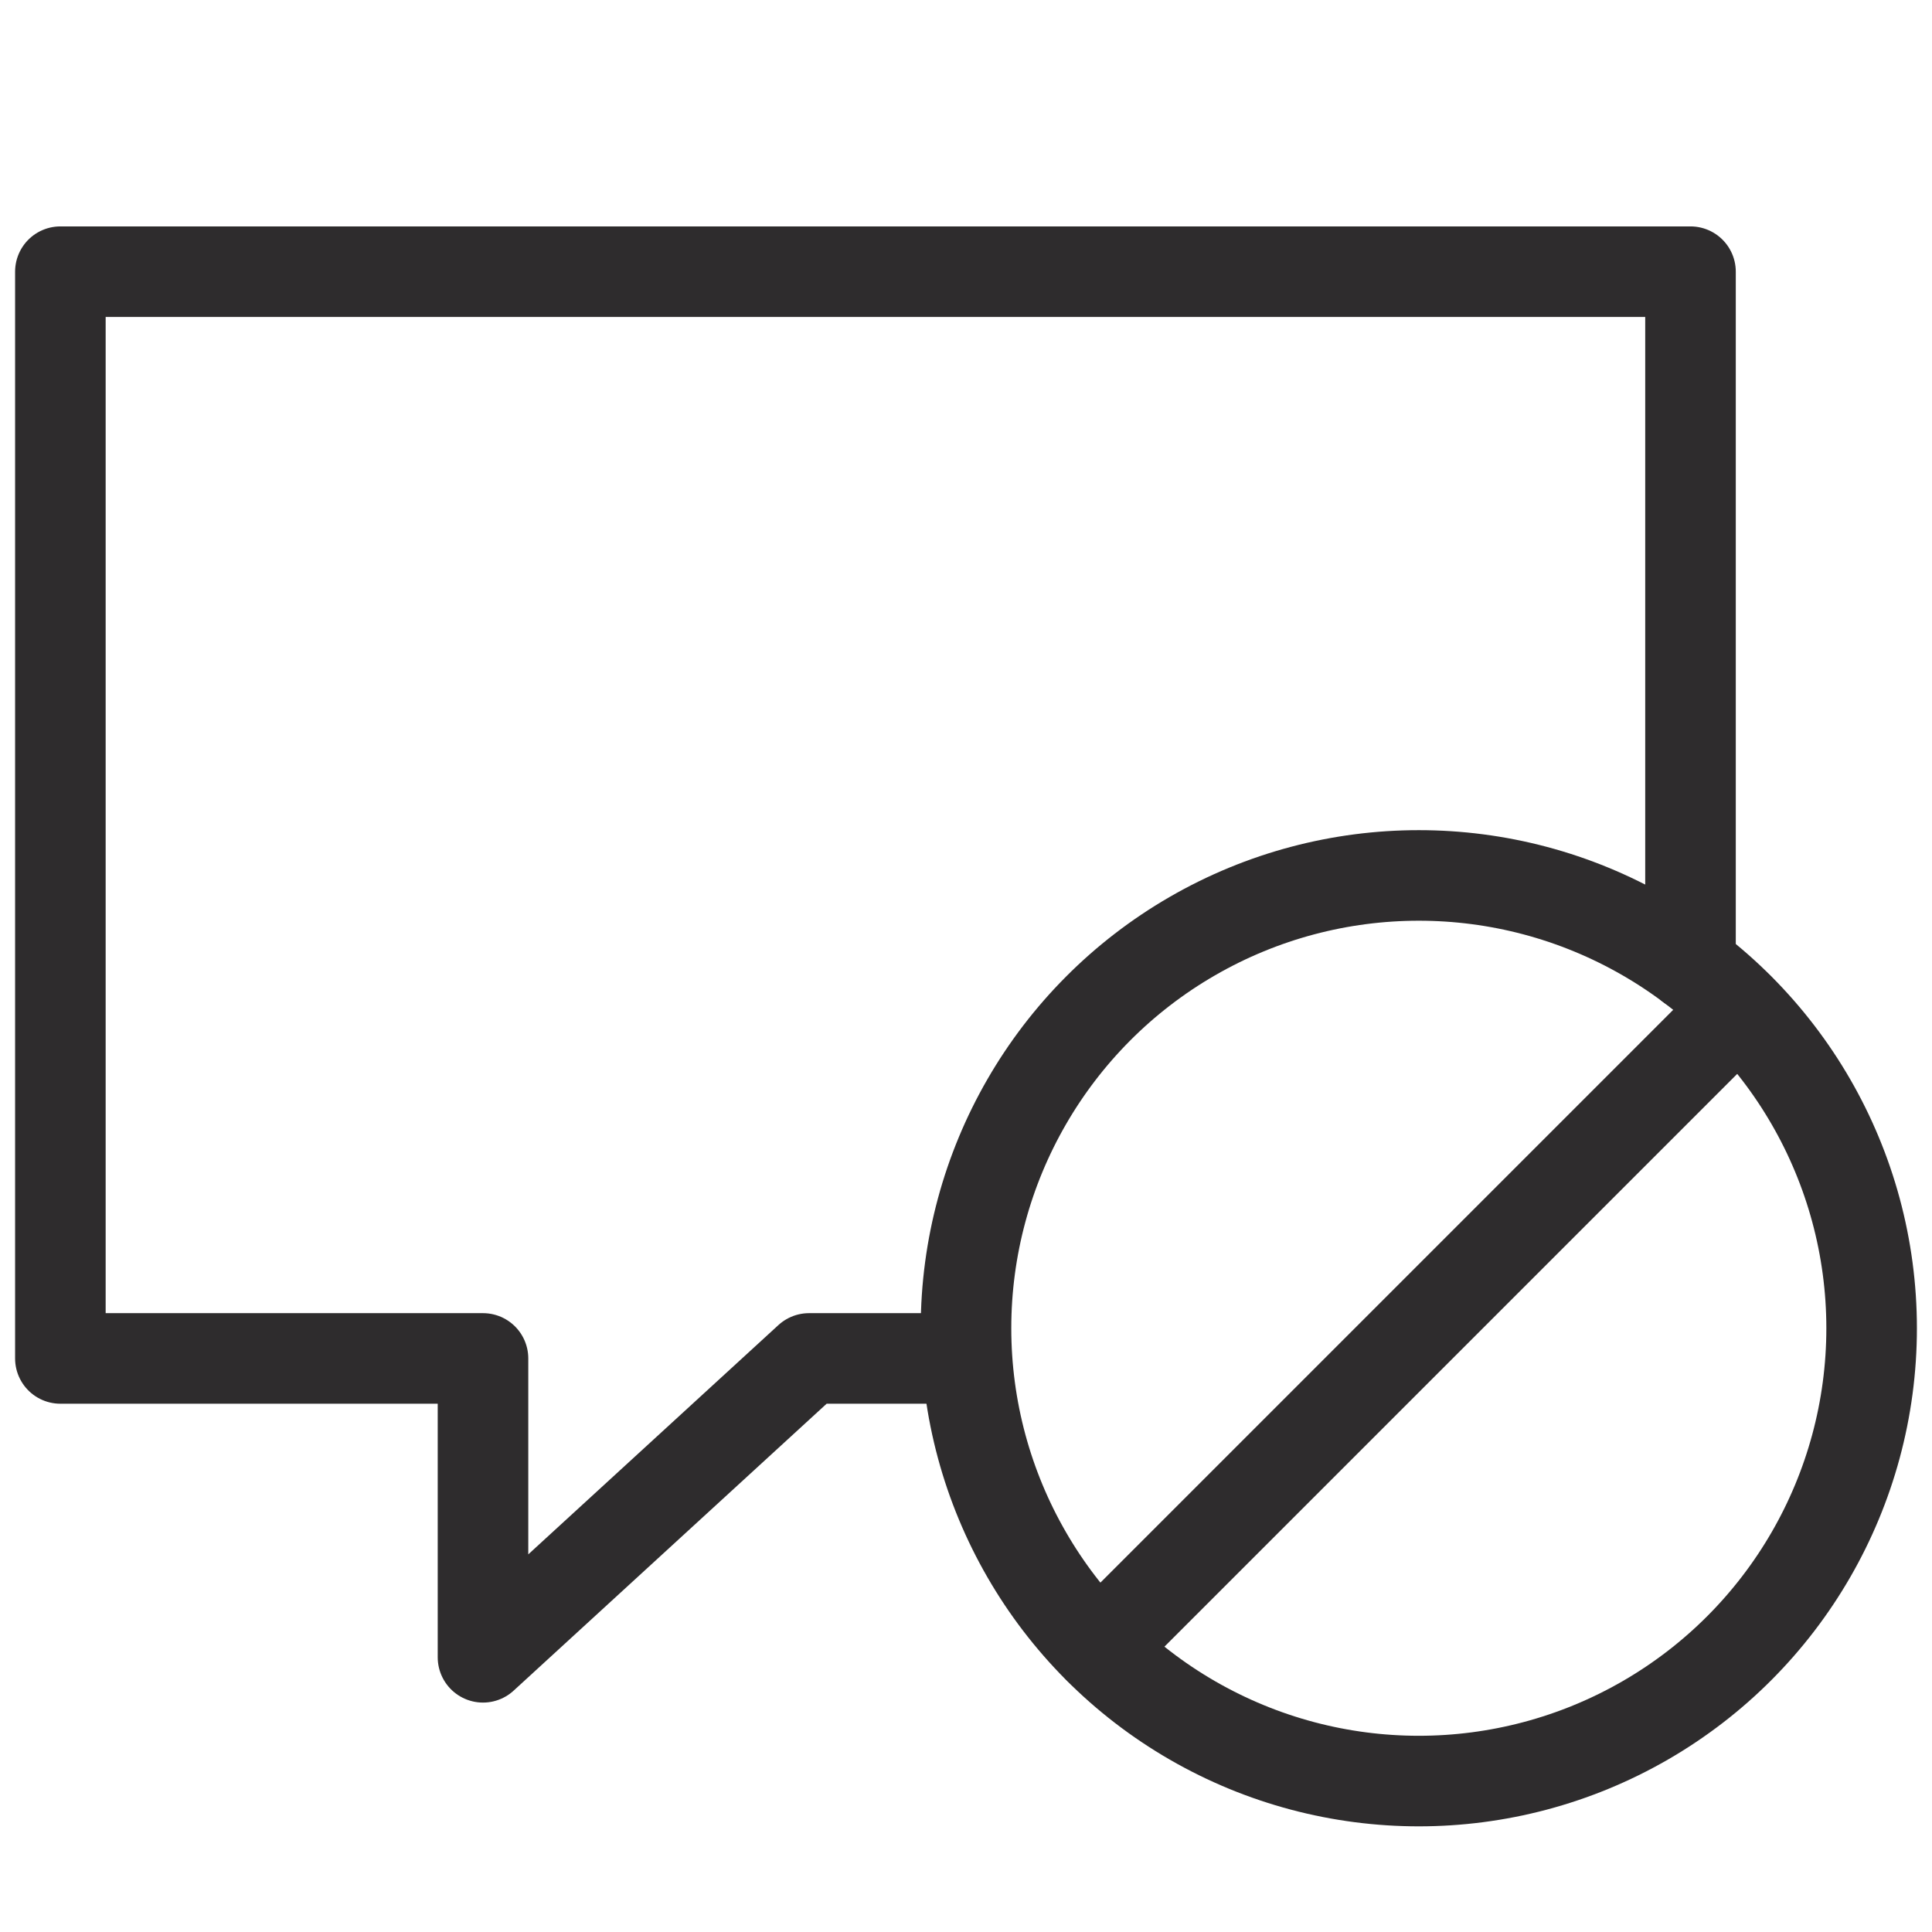 <svg viewBox="0 0 64 64" xmlns="http://www.w3.org/2000/svg"><g fill="none" stroke="#2e2c2d" stroke-linecap="round" stroke-linejoin="round" stroke-width="3"><path d="m56 32v-23h-54v36h14v9.9l10.8-9.9h5.2"/><circle cx="47" cy="44" r="15"/><path d="m57.6 33.4-21.2 21.2"/></g></svg>